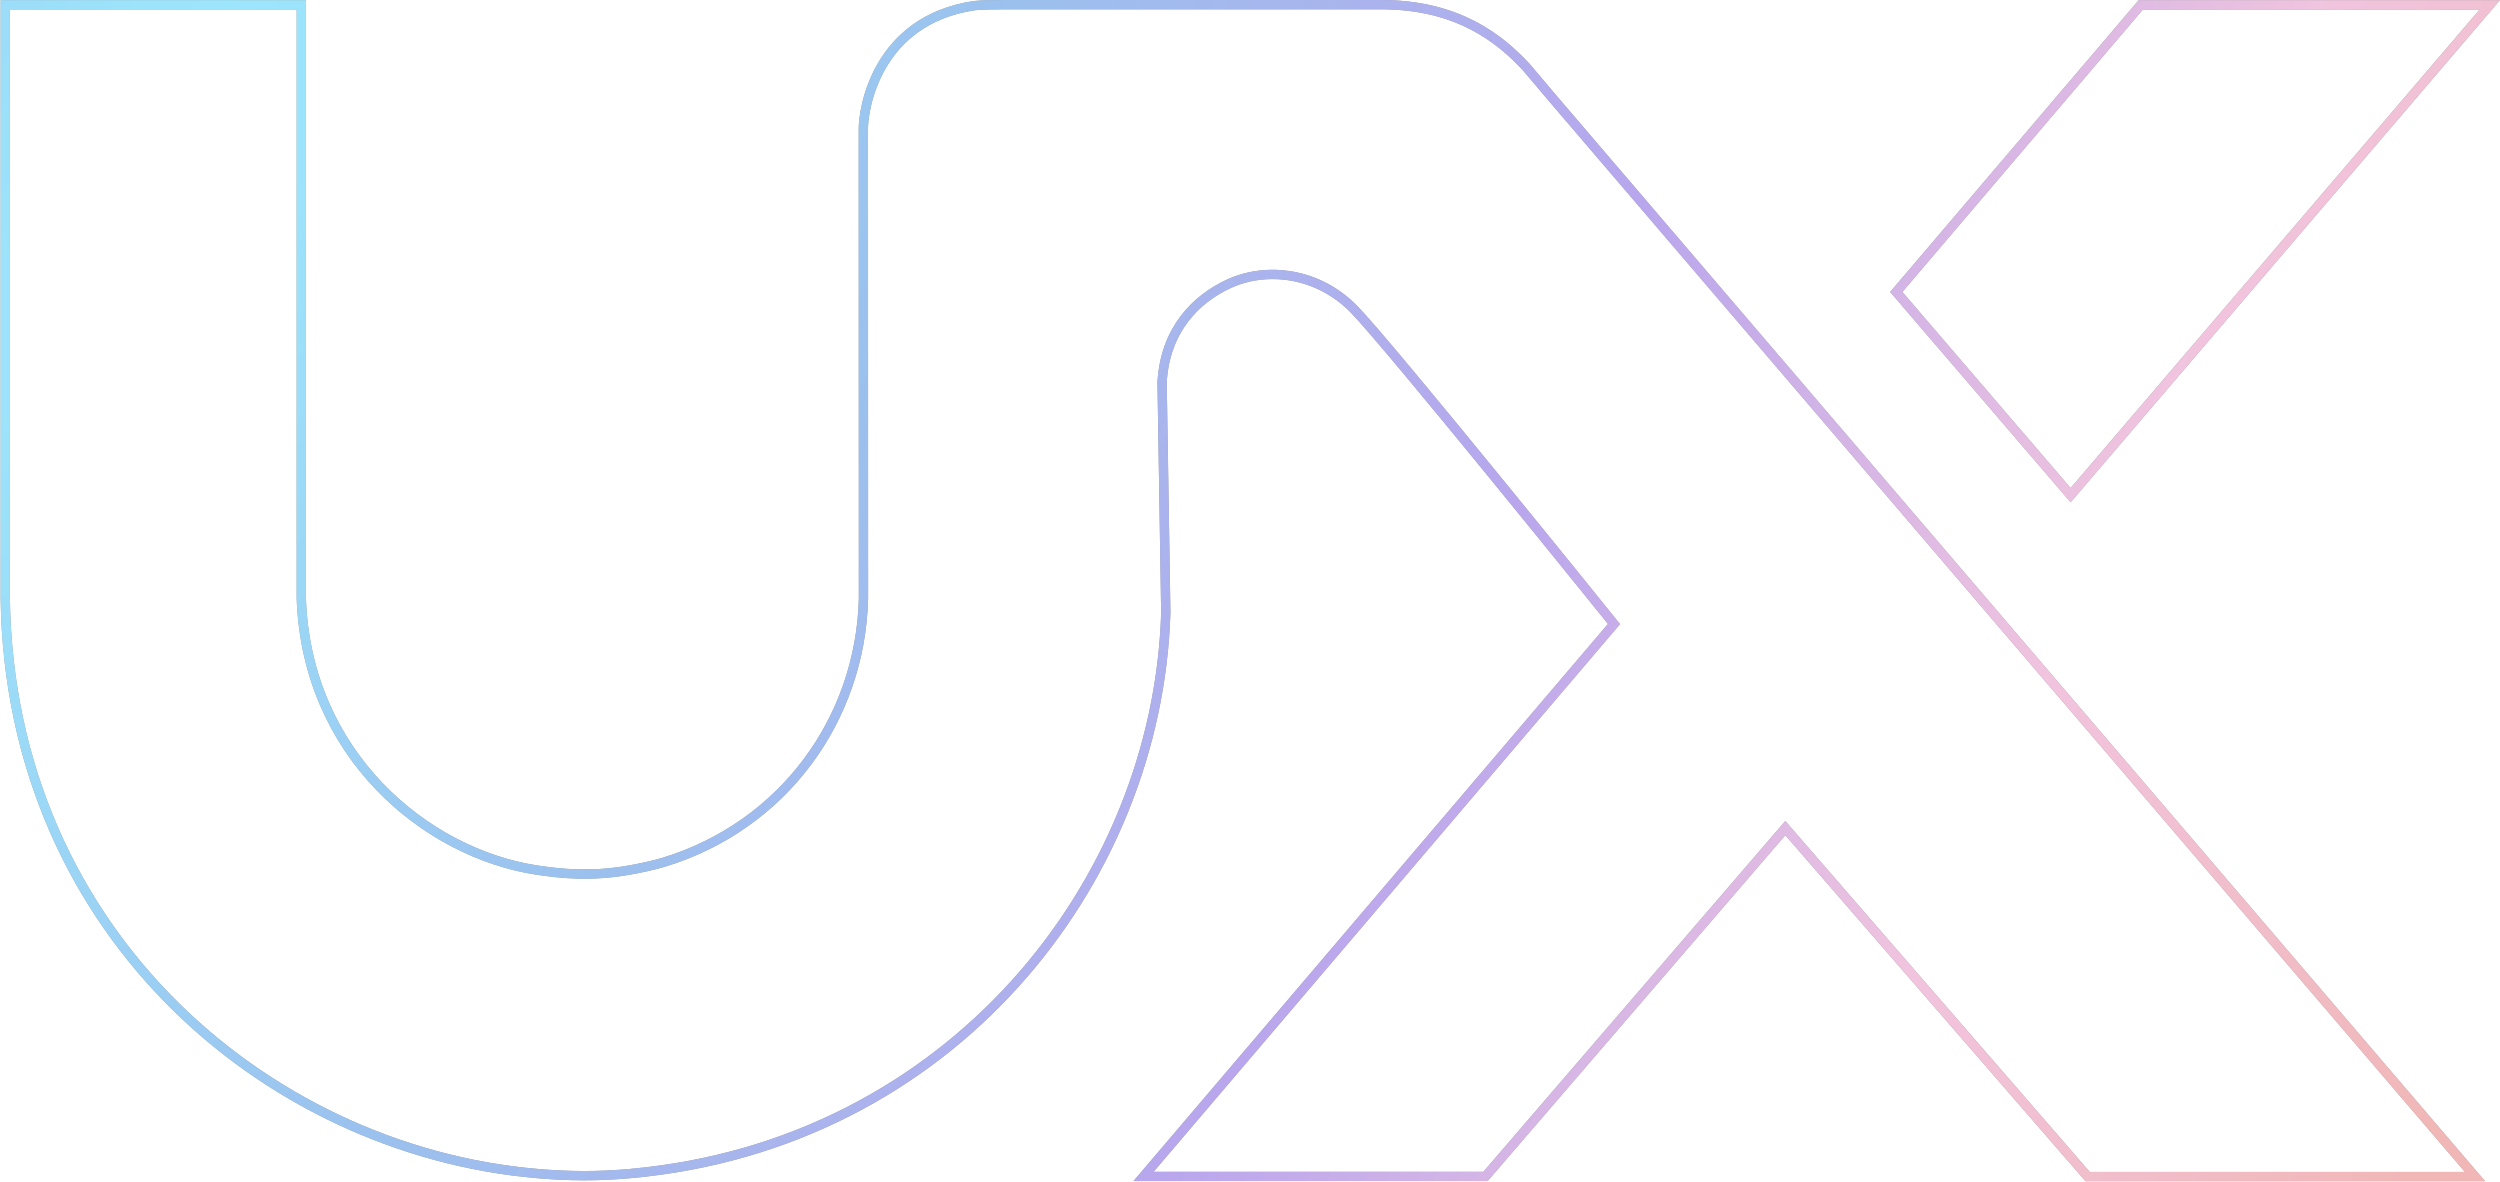 <svg width="1074" height="508" viewBox="0 0 1074 508" fill="none" xmlns="http://www.w3.org/2000/svg">
<g opacity="0.4">
<path d="M370.893 69.421C370.893 112.403 370.945 208.005 370.945 257.254M370.945 257.254C369.634 309.141 336.367 354.809 285.134 370.426C280.709 371.775 274.645 373.023 270.64 373.741C254.296 376.671 241.502 375.443 230.404 373.741C183.186 366.496 131.699 324.453 129.433 256.936V2.078L2.258 2.053V249.803C0.465 397.656 113.222 494.042 230.675 504.143C244.717 505.35 256.891 505.41 270.946 504.143C407.771 491.805 497.347 379.892 500.824 263.182L499.235 164.319C500.494 141.444 514.016 128.393 527.723 122.016C544.385 114.265 566.299 117.265 581.467 132.633C596.635 148.001 693.381 268.086 693.381 268.086L491.258 505.396H638.166L766.971 355.751L896.851 505.454H1063.26L667.124 42.348L655.753 28.9C644.203 16.461 626.11 2 593.249 2H432.07C428.52 2 420.852 2.085 418.586 2.421C376.44 8.664 370.728 47.079 370.893 55.78L370.945 257.254ZM919.68 2.095L814.639 125.418L889.537 212.723L1069.6 2.096L919.68 2.095Z" stroke="black" stroke-width="4"/>
<path d="M370.893 69.421C370.893 112.403 370.945 208.005 370.945 257.254M370.945 257.254C369.634 309.141 336.367 354.809 285.134 370.426C280.709 371.775 274.645 373.023 270.64 373.741C254.296 376.671 241.502 375.443 230.404 373.741C183.186 366.496 131.699 324.453 129.433 256.936V2.078L2.258 2.053V249.803C0.465 397.656 113.222 494.042 230.675 504.143C244.717 505.35 256.891 505.41 270.946 504.143C407.771 491.805 497.347 379.892 500.824 263.182L499.235 164.319C500.494 141.444 514.016 128.393 527.723 122.016C544.385 114.265 566.299 117.265 581.467 132.633C596.635 148.001 693.381 268.086 693.381 268.086L491.258 505.396H638.166L766.971 355.751L896.851 505.454H1063.26L667.124 42.348L655.753 28.9C644.203 16.461 626.11 2 593.249 2H432.07C428.52 2 420.852 2.085 418.586 2.421C376.44 8.664 370.728 47.079 370.893 55.78L370.945 257.254ZM919.68 2.095L814.639 125.418L889.537 212.723L1069.6 2.096L919.68 2.095Z" stroke="url(#paint0_radial_217_84)" stroke-width="4"/>
</g>
<defs>
<radialGradient id="paint0_radial_217_84" cx="0" cy="0" r="1" gradientUnits="userSpaceOnUse" gradientTransform="translate(74.903 58.417) rotate(27.186) scale(1061.83 2370.2)">
<stop stop-color="#08CBFC"/>
<stop offset="0.286" stop-color="#0464D5"/>
<stop offset="0.557" stop-color="#4F21D1"/>
<stop offset="0.781" stop-color="#DB6BAE"/>
<stop offset="1" stop-color="#DD4C4C"/>
<stop offset="1" stop-color="#DD4C4C"/>
</radialGradient>
</defs>
</svg>
